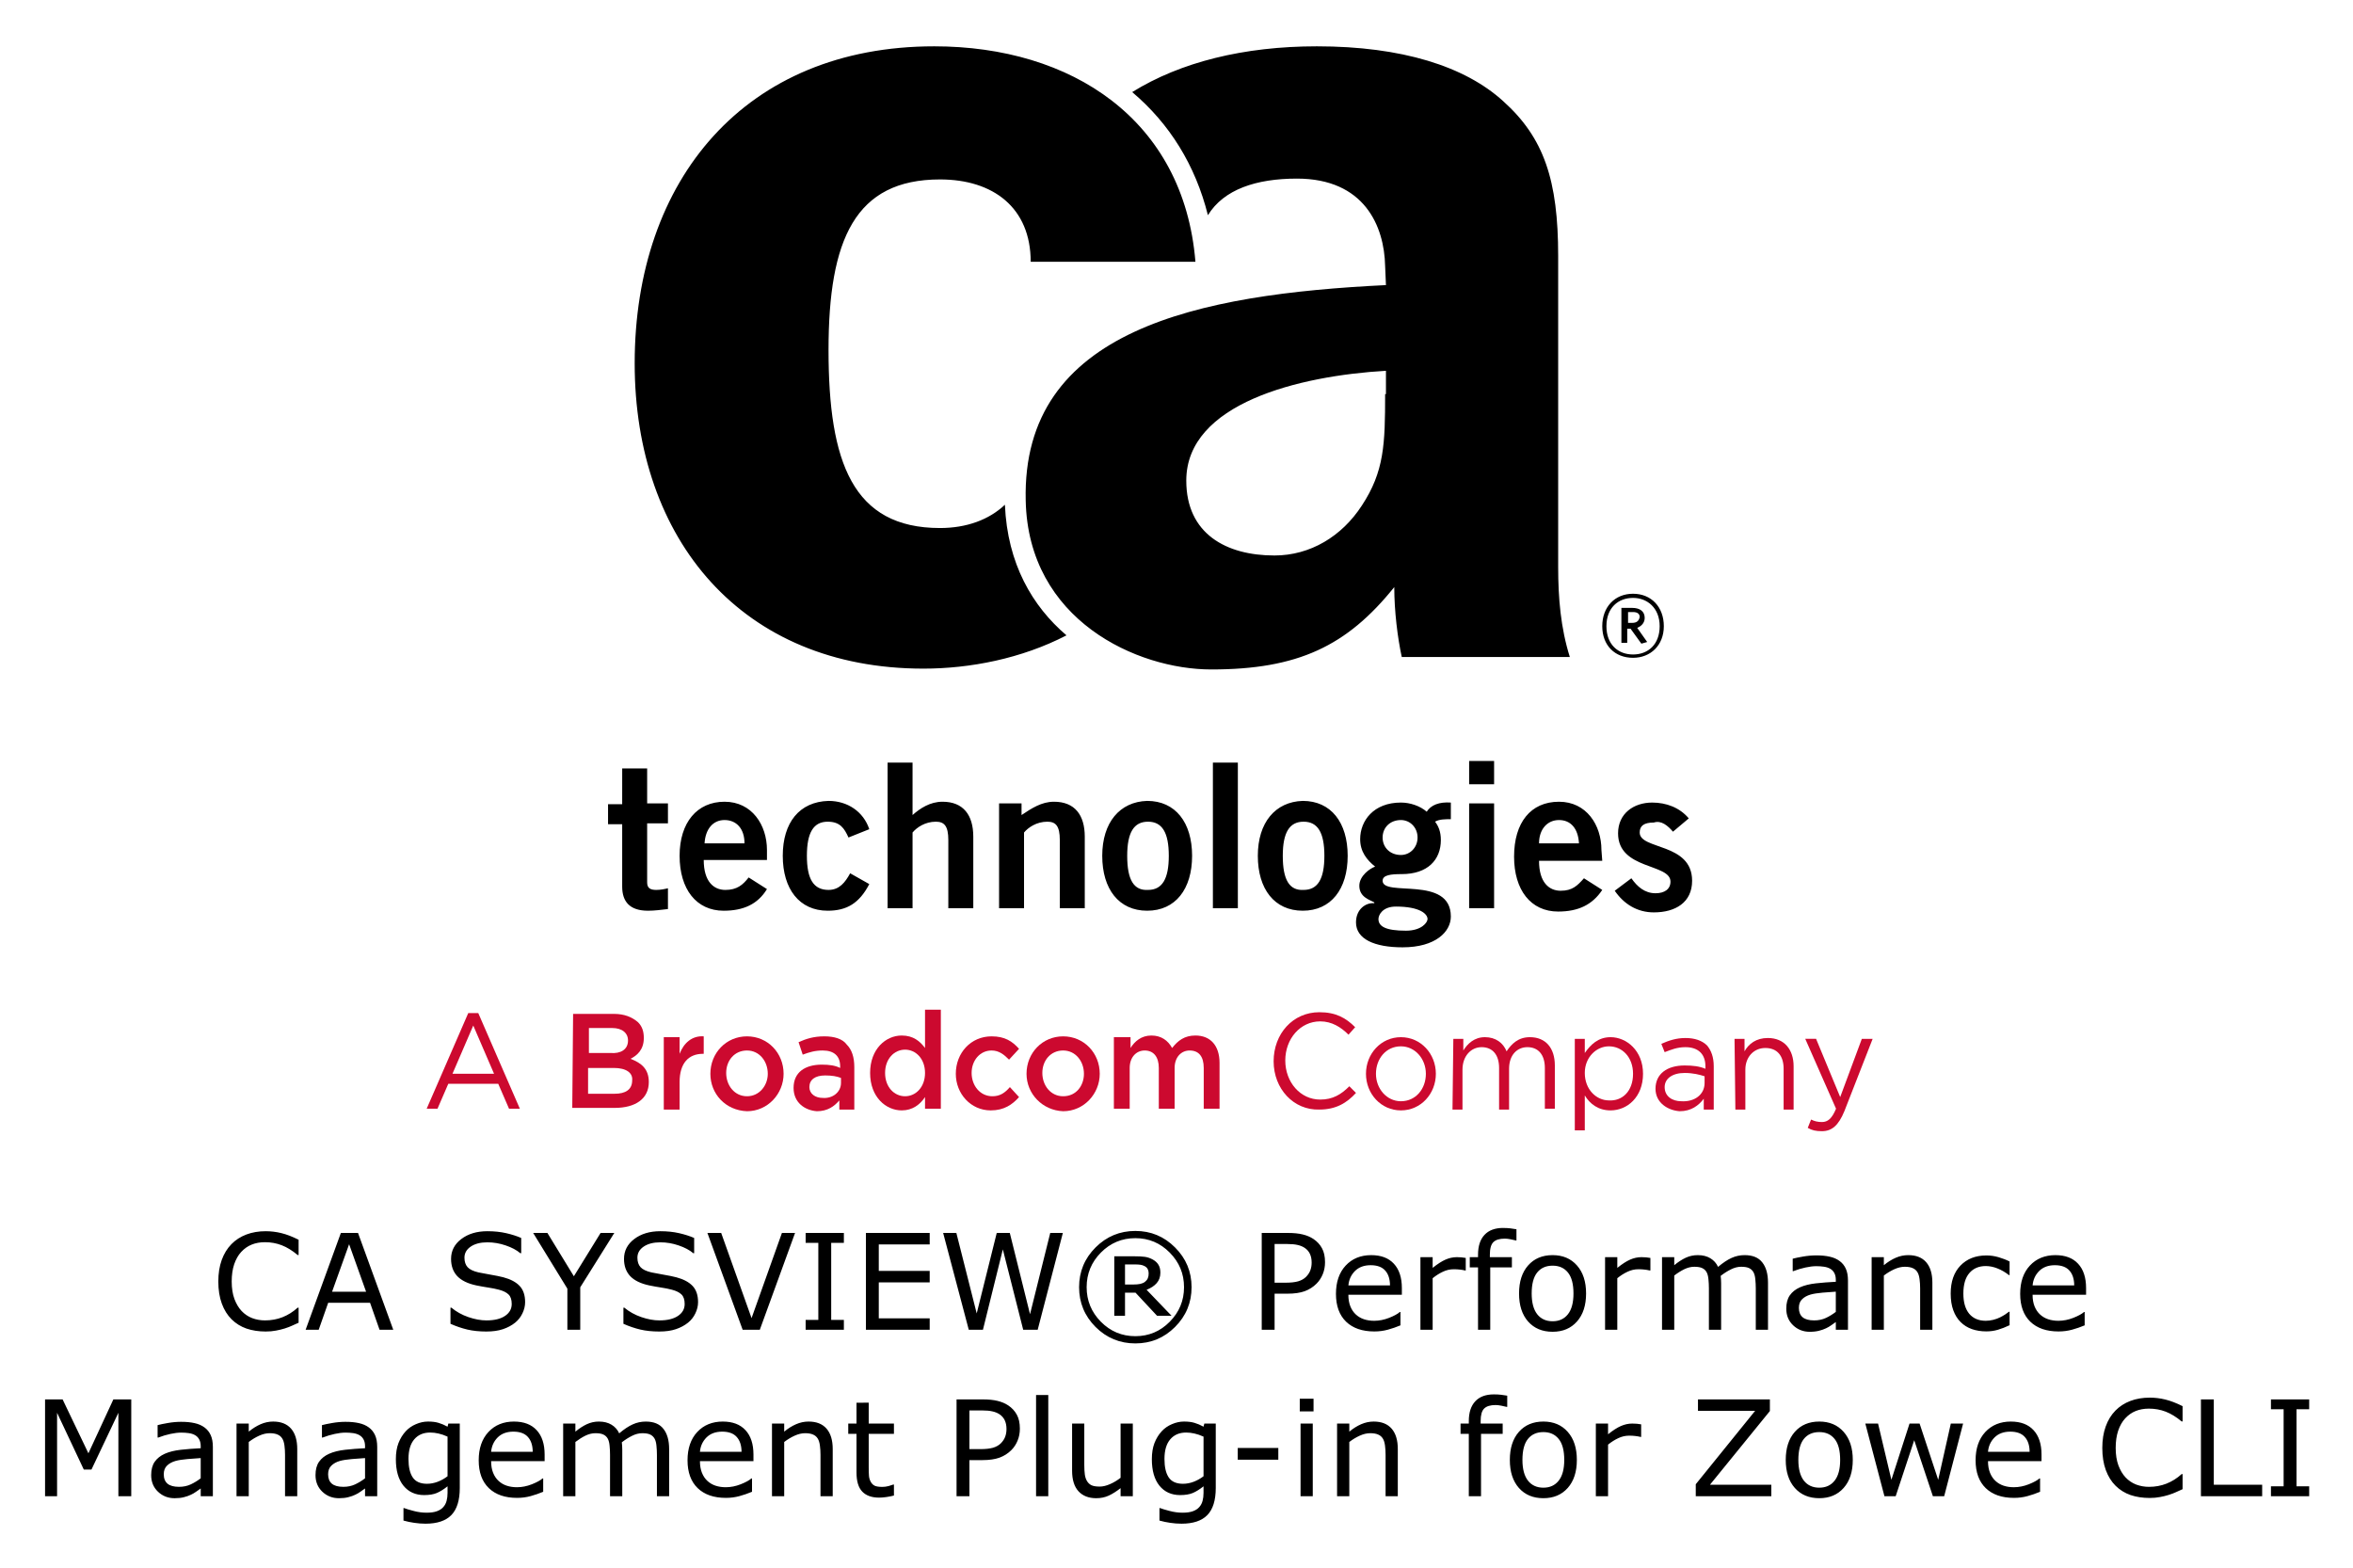 <svg xmlns="http://www.w3.org/2000/svg" role="img" viewBox="15.75 -4.50 377.00 251.25"><title>CA SYSVIEW® Performance Management Plug-in for Zowe CLI (CLI ZOWE V1) logo</title><style>svg {enable-background:new 0 0 400 245}</style><style id="style2" type="text/css">.st2{fill:#cc092f}</style><g id="g38" transform="matrix(1.333 0 0 -1.333 0 489.6)"><path id="path4" d="M212.9 270.7l1.9 1.6c-1.1 1.3-2.7 1.9-4.4 1.9-2.2 0-4.1-1.3-4.1-3.7 0-4.4 6.3-3.6 6.3-5.8 0-.9-.7-1.4-1.8-1.4-1.3 0-2.2.8-2.9 1.8l-2-1.5c1.1-1.6 2.7-2.6 4.7-2.6 2.6 0 4.6 1.2 4.6 3.8 0 4.6-6.3 3.7-6.3 5.8 0 .8.5 1.2 1.7 1.2.9.3 1.7-.4 2.3-1.1m-1.1 24.7c0 2.3-1.5 3.9-3.7 3.9s-3.7-1.6-3.7-3.9 1.5-3.8 3.7-3.8c2.1 0 3.7 1.5 3.7 3.8m-.5 0c0-2.2-1.4-3.4-3.2-3.4-1.8 0-3.2 1.2-3.2 3.4s1.4 3.4 3.2 3.4c1.7 0 3.2-1.2 3.2-3.4m-1.5-1.9l-1.2 1.7c.5.2.9.6.9 1.2 0 .8-.6 1.2-1.5 1.2h-1.3v-4.2h.7v1.7h.4l1.3-1.8zm-1.8 2.3h-.5v1.3h.6c.5 0 .8-.2.8-.6-.1-.5-.4-.7-.9-.7m-3.7-27.3c0 3-1.8 5.8-5.1 5.8-3.4 0-5.4-2.5-5.4-6.6 0-4 2-6.6 5.3-6.6 2.4 0 4.1.8 5.3 2.6l-2.2 1.4c-.8-.9-1.4-1.5-2.8-1.5s-2.6 1-2.6 3.6h7.6zm-2.7.8h-4.8c0 1.7 1 2.8 2.4 2.8s2.3-1 2.4-2.8m-21.3 22.4h20.2c-1.1 3.5-1.4 7.1-1.4 10.8v37.4c0 9.1-1.7 14.2-6.6 18.6-4.6 4.2-12.2 6.6-22.4 6.6-8.8 0-16.4-1.9-22.2-5.5 4.5-3.8 7.6-8.8 9.1-14.8 1.9 3.1 5.8 4.4 10.7 4.4 8.1 0 10.5-5.7 10.6-10.5l.1-2.3c-22.5-1.1-43.8-5.3-43.3-25.9.3-14.4 13.4-20.3 22.3-20.3 10.4 0 16.3 2.8 22 9.9 0-2.9.4-6.1.9-8.4m-2 31.6c0-6-.1-9.3-2.8-13.4-2.4-3.7-6.2-6-10.5-6-5.8 0-10.6 2.6-10.6 9 0 9.3 13.6 12.6 24 13.2v-2.8zm-54.2 41.8c-22.7 0-36-16-36-38.1 0-21.2 12.9-36.7 34.7-36.7 5.6 0 11.8 1.2 17.2 4-4.1 3.5-7.1 8.6-7.4 15.7-1.9-1.8-4.6-2.8-7.8-2.8-10.5 0-13.4 7.9-13.4 21.4 0 13.3 3.2 20.5 13.4 20.5 6.4 0 10.9-3.4 10.9-9.9h19.8c-1.4 17.1-14.9 25.9-31.4 25.9m-37.5-86.9V274h-1.7v-2.4h1.7v-7.5c0-1.8.9-2.9 3.1-2.9.8 0 1.5.1 2.4.2v2.5c-.4-.1-.9-.2-1.4-.2-.7 0-1.1.2-1.1.9v7.1h2.5v2.4h-2.5v4.2h-3zm6.9-10.4c0-4 2-6.6 5.3-6.6 2.4 0 4.1.8 5.2 2.6l-2.2 1.4c-.7-.9-1.4-1.5-2.8-1.5s-2.6 1-2.6 3.6h7.6v1.2c0 3-1.8 5.8-5.1 5.8s-5.4-2.5-5.4-6.5m3 1.5c.1 1.7 1 2.8 2.4 2.8s2.4-1 2.4-2.8zm9.4-1.5c0-4 2-6.6 5.4-6.6 2.3 0 3.8.9 5 3.2l-2.3 1.3c-.6-1.1-1.3-2-2.6-2-1.8 0-2.6 1.3-2.6 4.1s.8 4.1 2.5 4.1c1.5 0 2-.8 2.5-1.9l2.5 1c-.7 2.1-2.6 3.4-4.9 3.4-3.5-.1-5.5-2.6-5.5-6.6m15.6 11.2h-3v-17.5h3v9.1c.5.6 1.5 1.3 2.8 1.3 1 0 1.5-.5 1.5-2.2v-8.2h3v8.6c0 2.6-1.2 4.2-3.7 4.2-1.5 0-2.7-.8-3.6-1.6zm13.1-4.9h-2.7v-12.6h3v9.1c.5.6 1.5 1.3 2.8 1.3 1 0 1.5-.5 1.5-2.2v-8.2h3v8.6c0 2.6-1.2 4.2-3.7 4.2-1.5 0-2.7-.8-3.9-1.6zm9.7-6.3c0-4 2-6.6 5.4-6.6 3.4 0 5.4 2.6 5.4 6.6 0 4-2 6.6-5.4 6.6-3.3-.1-5.4-2.6-5.4-6.6m3 0c0 2.8.8 4.1 2.5 4.1s2.5-1.3 2.5-4.1-.8-4.1-2.5-4.1c-1.7-.1-2.5 1.2-2.5 4.1m13.3 11.2h-3v-17.5h3v4.4zm2.4-11.2c0-4 2-6.6 5.4-6.6 3.4 0 5.4 2.6 5.4 6.6 0 4-2 6.6-5.4 6.6-3.3-.1-5.4-2.6-5.4-6.6m3 0c0 2.8.8 4.1 2.5 4.1s2.5-1.3 2.5-4.1-.8-4.1-2.5-4.1c-1.7-.1-2.5 1.2-2.5 4.1m8.8-8c0-2 2.2-3 5.6-3 4 0 5.8 1.9 5.8 3.7 0 5-8.2 2.3-8.2 4.3 0 .7 1 .8 2.3.8 3.1 0 4.7 1.7 4.7 4.1 0 1-.3 1.7-.7 2.2.5.3 1.2.3 1.9.3v2c-1.4.1-2.4-.3-2.9-1.1-.8.7-2 1.1-3.1 1.1-3.3 0-4.9-2.2-4.9-4.4 0-1.5.8-2.5 1.8-3.3-.6-.2-1.9-1.1-1.9-2.3 0-1.4 1.3-1.7 1.8-2v-.1c-1 .1-2.2-.7-2.2-2.3M178 270c0 1.2.9 2.1 2.2 2.1 1.1 0 2-.9 2-2.1 0-1.2-.9-2.1-2-2.1-1.3 0-2.2.9-2.2 2.1m-.5-9.8c0 .5.5 1.5 2.1 1.5 2.9 0 3.8-.9 3.8-1.5 0-.4-.7-1.4-2.6-1.4-2.4 0-3.3.5-3.3 1.4m13.9 19h-3v-2.8h3v1.6zm0-5.1h-3v-12.6h3v3.7z"/><path id="path6" fill="#cc092f" d="M71.2 241.6l-2.5 5.8-2.5-5.8zm-3.1 7.3h1.2l5-11.5H73l-1.3 3h-6l-1.3-3h-1.3z" class="st2"/><path id="path8" fill="#cc092f" d="M85.6 242.3h-3.1v-3.1h3.2c1.3 0 2.1.5 2.1 1.6.1.9-.7 1.5-2.2 1.5m1.7 3.3c0 .9-.7 1.5-1.9 1.5h-2.8v-3h2.6c1.2-.1 2.1.4 2.1 1.5zm-6.6 3.2h4.9c1.3 0 2.2-.4 2.9-1 .5-.5.7-1.1.7-1.9 0-1.4-.8-2.1-1.6-2.5 1.3-.5 2.2-1.2 2.2-2.8 0-2-1.6-3.1-4.1-3.1h-5.1z" class="st2"/><path id="path10" fill="#cc092f" d="M91.6 246h1.9v-2c.5 1.3 1.5 2.2 2.9 2.1V244h-.1c-1.7 0-2.8-1.1-2.8-3.4v-3.3h-1.9z" class="st2"/><path id="path12" fill="#cc092f" d="M104.1 241.6c0 1.5-1 2.8-2.5 2.8s-2.5-1.2-2.5-2.7c0-1.5 1-2.8 2.5-2.8s2.5 1.3 2.5 2.7m-6.9 0c0 2.5 1.9 4.5 4.4 4.5 2.5 0 4.4-2 4.4-4.5 0-2.4-1.9-4.5-4.4-4.5-2.6.1-4.4 2.1-4.4 4.5" class="st2"/><path id="path14" fill="#cc092f" d="M112.9 240.5v.6c-.5.2-1.1.3-1.9.3-1.2 0-1.9-.5-1.9-1.4 0-.8.7-1.3 1.6-1.3 1.2-.1 2.2.7 2.2 1.8m-5.7-.6c0 1.9 1.4 2.8 3.4 2.8.9 0 1.6-.1 2.2-.4v.2c0 1.2-.7 1.9-2.1 1.9-.9 0-1.6-.2-2.4-.5l-.5 1.5c.9.4 1.8.7 3.1.7 1.2 0 2.2-.3 2.7-1 .6-.6.9-1.5.9-2.7v-5.1h-1.8v1.1c-.6-.7-1.4-1.3-2.7-1.3-1.4.1-2.8 1-2.8 2.8" class="st2"/><path id="path16" fill="#cc092f" d="M123 241.7c0 1.7-1.1 2.8-2.4 2.8-1.3 0-2.4-1.1-2.4-2.8 0-1.7 1.1-2.8 2.4-2.8 1.3 0 2.4 1.1 2.4 2.8m-6.6 0c0 2.9 1.9 4.5 3.8 4.5 1.4 0 2.2-.7 2.8-1.5v4.6h1.9v-11.9H123v1.4c-.6-.9-1.5-1.6-2.8-1.6-1.9 0-3.8 1.6-3.8 4.5" class="st2"/><path id="path18" fill="#cc092f" d="M126.7 241.6c0 2.5 1.8 4.5 4.3 4.5 1.6 0 2.5-.6 3.3-1.5l-1.2-1.3c-.6.6-1.2 1.1-2.1 1.1-1.4 0-2.4-1.2-2.4-2.7 0-1.5 1-2.8 2.5-2.8.9 0 1.5.4 2.1 1.1l1.1-1.2c-.8-.9-1.8-1.6-3.4-1.6-2.4 0-4.2 2-4.2 4.4" class="st2"/><path id="path20" fill="#cc092f" d="M142.1 241.6c0 1.5-1 2.8-2.5 2.8s-2.5-1.2-2.5-2.7c0-1.5 1-2.8 2.5-2.8 1.6 0 2.5 1.3 2.5 2.7m-6.9 0c0 2.5 1.9 4.5 4.4 4.5 2.5 0 4.4-2 4.4-4.5 0-2.4-1.9-4.5-4.4-4.5-2.5.1-4.4 2.1-4.4 4.5" class="st2"/><path id="path22" fill="#cc092f" d="M145.8 246h1.9v-1.3c.5.8 1.3 1.5 2.5 1.5s2-.6 2.5-1.5c.7.9 1.5 1.5 2.8 1.5 1.8 0 2.9-1.2 2.9-3.3v-5.5h-1.9v4.9c0 1.4-.6 2.1-1.7 2.1-1 0-1.8-.8-1.8-2.1v-4.9h-1.9v4.9c0 1.3-.6 2.1-1.7 2.1-1 0-1.8-.8-1.8-2.1v-4.9h-1.9v8.6z" class="st2"/><path id="path24" fill="#cc092f" d="M164.9 243.1c0 3.3 2.3 5.9 5.5 5.9 2 0 3.2-.7 4.3-1.8l-.8-.9c-.9.9-2 1.6-3.4 1.6-2.4 0-4.2-2.1-4.2-4.7s1.8-4.7 4.2-4.7c1.5 0 2.5.6 3.5 1.6l.8-.8c-1.1-1.2-2.4-2-4.4-2-3.1-.1-5.5 2.5-5.5 5.8" class="st2"/><path id="path26" fill="#cc092f" d="M183.2 241.6c0 1.8-1.3 3.3-3 3.3-1.8 0-3-1.5-3-3.3 0-1.8 1.3-3.3 3-3.3 1.8 0 3 1.5 3 3.3m-7.2 0c0 2.4 1.8 4.4 4.2 4.4 2.4 0 4.2-2 4.2-4.4 0-2.4-1.8-4.4-4.2-4.4-2.4 0-4.2 2-4.2 4.4" class="st2"/><path id="path28" fill="#cc092f" d="M186.5 245.8h1.2v-1.4c.5.8 1.3 1.6 2.6 1.6s2.2-.7 2.6-1.7c.6.9 1.4 1.7 2.8 1.7 1.9 0 3-1.3 3-3.4v-5.2h-1.2v4.9c0 1.6-.8 2.5-2.1 2.5-1.2 0-2.2-.9-2.2-2.6v-4.9H192v5c0 1.6-.8 2.5-2.1 2.5s-2.3-1.1-2.3-2.7v-4.8h-1.2z" class="st2"/><path id="path30" fill="#cc092f" d="M208.1 241.6c0 2-1.3 3.3-2.9 3.3-1.5 0-2.9-1.3-2.9-3.2 0-2 1.4-3.3 2.9-3.3 1.6-.1 2.9 1.1 2.9 3.2m-7 4.2h1.2v-1.7c.7 1 1.6 1.9 3.1 1.9 1.9 0 3.9-1.6 3.9-4.4 0-2.8-1.9-4.4-3.9-4.4-1.5 0-2.5.8-3.1 1.8v-4.2h-1.2z" class="st2"/><path id="path32" fill="#cc092f" d="M216.7 240.5v.8c-.6.2-1.4.4-2.4.4-1.5 0-2.4-.7-2.4-1.7 0-1.1.9-1.7 2-1.7 1.6-.1 2.8.8 2.8 2.2m-5.9-.7c0 1.8 1.4 2.8 3.5 2.8 1 0 1.8-.1 2.5-.4v.3c0 1.5-.9 2.3-2.4 2.3-1 0-1.7-.3-2.5-.6l-.4 1c.9.4 1.8.7 2.9.7 1.1 0 2-.3 2.6-.9.5-.6.8-1.4.8-2.5v-5.2h-1.2v1.3c-.6-.8-1.5-1.5-2.9-1.5-1.4.1-2.9 1-2.9 2.7" class="st2"/><path id="path34" fill="#cc092f" d="M220.3 245.8h1.2v-1.5c.5.9 1.4 1.6 2.8 1.6 2 0 3.1-1.4 3.1-3.4v-5.2h-1.2v4.9c0 1.6-.8 2.5-2.2 2.5-1.4 0-2.4-1.1-2.4-2.6v-4.8h-1.2z" class="st2"/><path id="path36" fill="#cc092f" d="M235.6 245.8h1.3l-3.4-8.7c-.7-1.7-1.5-2.4-2.7-2.4-.7 0-1.2.1-1.7.4l.4 1c.4-.2.8-.3 1.3-.3.7 0 1.2.4 1.7 1.6l-3.7 8.4h1.3l2.9-7z" class="st2"/></g><g id="text97"><path d="M256.572 192.248c-1.299 0-2.291.372-2.979 1.115-.688.736-1.031 1.796-1.031 3.178v.385h-1.324v1.646h1.324v9.988h1.957v-9.988h3.469v-1.646h-3.531v-.396c0-.972.188-1.642.562-2.01.382-.375.994-.562 1.834-.562.264 0 .569.034.916.104.347.062.628.125.844.188h.105v-1.791c-.292-.056-.615-.105-.969-.146-.347-.042-.74-.062-1.178-.062zm-58.916.48c-2.486 0-4.611.881-6.375 2.645-1.757 1.757-2.637 3.879-2.637 6.365 0 2.486.88 4.611 2.637 6.375 1.764 1.757 3.889 2.635 6.375 2.635s4.606-.878 6.363-2.635c1.764-1.764 2.646-3.889 2.646-6.375s-.883-4.608-2.646-6.365c-1.757-1.764-3.877-2.645-6.363-2.645zm-139.324.041c-1.139 0-2.176.177-3.113.531-.931.354-1.727.867-2.387 1.541-.681.694-1.201 1.546-1.562 2.553-.361 1.007-.541 2.15-.541 3.428 0 1.347.188 2.53.562 3.551.375 1.014.896 1.852 1.562 2.512.681.674 1.48 1.169 2.396 1.488.924.312 1.947.469 3.072.469.597 0 1.142-.047 1.635-.145.5-.09.963-.202 1.387-.334.5-.16.901-.313 1.207-.459.312-.146.661-.302 1.043-.469v-2.416h-.146c-.757.681-1.569 1.191-2.438 1.531-.868.34-1.798.51-2.791.51-.722 0-1.41-.12-2.062-.363-.646-.25-1.213-.633-1.699-1.146-.465-.493-.846-1.131-1.145-1.916-.292-.785-.438-1.722-.438-2.812 0-1.042.131-1.958.395-2.75.271-.799.646-1.46 1.125-1.98.493-.535 1.053-.926 1.678-1.176.632-.257 1.34-.387 2.125-.387.958 0 1.857.164 2.697.49.84.326 1.689.847 2.543 1.562h.156v-2.447c-1.014-.507-1.938-.861-2.771-1.062-.826-.201-1.657-.303-2.49-.303zm35.512 0c-1.688 0-3.081.417-4.178 1.25-1.097.826-1.646 1.889-1.646 3.188 0 1.132.331 2.051.99 2.76.667.701 1.688 1.199 3.062 1.49.681.139 1.324.253 1.928.344.611.09 1.176.205 1.697.344.688.181 1.198.433 1.531.76.34.326.51.834.51 1.521 0 .799-.357 1.437-1.072 1.916-.708.479-1.701.719-2.979.719-.903 0-1.869-.177-2.896-.531-1.028-.354-1.934-.857-2.719-1.51h-.146v2.584c.924.41 1.83.717 2.719.926.896.208 1.903.312 3.021.312 1.042 0 1.93-.125 2.666-.375.743-.25 1.394-.597 1.949-1.041.507-.41.898-.91 1.176-1.5.285-.59.428-1.187.428-1.791 0-1.111-.292-1.976-.875-2.594-.583-.618-1.451-1.081-2.604-1.387-.569-.146-1.265-.287-2.084-.426-.819-.139-1.452-.258-1.896-.355-.84-.194-1.426-.476-1.76-.844-.333-.368-.5-.874-.5-1.52 0-.722.333-1.313 1-1.771.674-.458 1.562-.688 2.666-.688 1.007 0 1.991.167 2.949.5.965.326 1.742.74 2.332 1.24h.146v-2.438c-.701-.306-1.506-.563-2.416-.771-.91-.208-1.91-.312-3-.312zm27.707 0c-1.688 0-3.079.417-4.176 1.25-1.097.826-1.646 1.889-1.646 3.188 0 1.132.331 2.051.99 2.76.667.701 1.688 1.199 3.062 1.49.681.139 1.322.253 1.926.344.611.09 1.178.205 1.699.344.688.181 1.198.433 1.531.76.34.326.51.834.51 1.521 0 .799-.357 1.437-1.072 1.916-.708.479-1.703.719-2.98.719-.903 0-1.867-.177-2.895-.531-1.028-.354-1.934-.857-2.719-1.51h-.146v2.584c.924.41 1.83.717 2.719.926.896.208 1.903.312 3.021.312 1.042 0 1.93-.125 2.666-.375.743-.25 1.392-.597 1.947-1.041.507-.41.9-.91 1.178-1.5.285-.59.428-1.187.428-1.791 0-1.111-.292-1.976-.875-2.594-.583-.618-1.453-1.081-2.605-1.387-.569-.146-1.263-.287-2.082-.426-.819-.139-1.452-.258-1.896-.355-.84-.194-1.426-.476-1.76-.844-.333-.368-.5-.874-.5-1.52 0-.722.333-1.313 1-1.771.674-.458 1.562-.688 2.666-.688 1.007 0 1.989.167 2.947.5.965.326 1.744.74 2.334 1.24h.146v-2.438c-.701-.306-1.508-.563-2.418-.771-.91-.208-1.91-.312-3-.312zm-51.188.281l-5.645 15.51h2.094l1.52-4.322h6.709l1.521 4.322h2.197l-5.646-15.51zm30.812 0l5.48 8.928v6.582h2.062v-6.801l5.457-8.709h-2.197l-4.281 6.938-4.24-6.938zm27.918 0l5.645 15.51h2.75l5.646-15.51h-2.104l-4.865 13.646-4.865-13.646zm15.738 0v1.584h2.031v12.344h-2.031v1.582h6.125v-1.582h-2.031v-12.344h2.031v-1.584zm9.656 0v15.51h10.219v-1.832h-8.156v-5.762h8.156v-1.832h-8.156v-4.25h8.156v-1.834zm12.375 0l4.105 15.51h2.27l3.188-12.875 3.262 12.875h2.322l4.031-15.51h-2.021l-3.238 13.021-3.24-13.021h-2.094l-3.209 12.896-3.26-12.896zm51.043 0v15.51h2.062v-5.781h2.062c1.111 0 2.031-.131 2.76-.395.729-.271 1.362-.674 1.896-1.209.431-.431.764-.938 1-1.521.243-.59.363-1.229.363-1.916 0-.903-.162-1.65-.488-2.24-.319-.59-.775-1.083-1.365-1.479-.5-.333-1.073-.576-1.719-.729-.646-.16-1.435-.24-2.365-.24zm-20.25.834c2.153 0 3.989.771 5.51 2.312 1.528 1.542 2.291 3.388 2.291 5.541s-.763 3.999-2.291 5.541c-1.521 1.542-3.357 2.312-5.51 2.312-2.153 0-3.994-.771-5.521-2.312-1.521-1.542-2.281-3.388-2.281-5.541 0-2.153.76-3.999 2.281-5.541 1.528-1.542 3.369-2.312 5.521-2.312zm22.312.938h2.041c.653 0 1.192.047 1.615.145.431.09.811.244 1.145.459.382.25.668.573.855.969s.281.862.281 1.396c0 .458-.07.87-.209 1.238-.132.368-.361.719-.688 1.053-.326.326-.751.566-1.271.719-.521.146-1.198.219-2.031.219h-1.738zm-148.281.031l2.719 7.613h-5.449zm163.77 1.75c-1.694 0-3.062.558-4.104 1.676-1.035 1.118-1.553 2.628-1.553 4.531 0 1.924.542 3.41 1.625 4.459 1.083 1.042 2.591 1.562 4.521 1.562.757 0 1.479-.094 2.166-.281.687-.188 1.362-.419 2.021-.697v-2.137h-.104c-.34.306-.913.618-1.719.938-.799.312-1.595.469-2.387.469-.597 0-1.145-.083-1.645-.25-.493-.167-.92-.417-1.281-.75-.375-.34-.671-.773-.887-1.301-.215-.535-.322-1.16-.322-1.875h8.572v-1.062c0-1.688-.427-2.99-1.281-3.906-.847-.917-2.056-1.375-3.625-1.375zm29.053 0c-1.646 0-2.956.552-3.928 1.656-.965 1.097-1.447 2.592-1.447 4.488 0 1.896.482 3.393 1.447 4.49.972 1.097 2.282 1.646 3.928 1.646 1.632 0 2.934-.549 3.906-1.646.972-1.097 1.459-2.594 1.459-4.49 0-1.896-.487-3.391-1.459-4.488-.972-1.104-2.274-1.656-3.906-1.656zm23.26 0c-.688 0-1.336.141-1.947.426-.604.285-1.211.681-1.822 1.188v-1.291h-1.959v11.635H284v-8.688c.535-.41 1.069-.746 1.604-1.01.542-.264 1.081-.396 1.615-.396.562 0 .992.078 1.291.23.299.146.528.367.688.666.146.278.24.65.281 1.115.049.458.072.943.072 1.457v6.625h1.959v-7.447c0-.208-.008-.417-.021-.625-.014-.215-.03-.403-.051-.562.549-.424 1.096-.77 1.645-1.041.549-.278 1.098-.418 1.646-.418.562 0 .992.078 1.291.23.299.153.528.377.688.676.146.278.24.65.281 1.115.049.465.074.947.074 1.447v6.625h1.957v-7.551c0-1.389-.305-2.469-.916-3.24-.604-.778-1.544-1.166-2.822-1.166-.743 0-1.441.149-2.094.447-.653.292-1.376.771-2.168 1.438-.271-.59-.683-1.051-1.238-1.385-.549-.333-1.22-.5-2.012-.5zm33.719 0c-.688 0-1.357.141-2.01.426-.653.285-1.285.681-1.896 1.188v-1.291H315.625v11.635h1.957v-8.688c.535-.41 1.094-.746 1.678-1.01.583-.264 1.143-.396 1.678-.396.521 0 .943.073 1.27.219.326.139.576.355.75.646.167.264.281.631.344 1.104.062.465.094.965.094 1.5v6.625h1.959v-7.551c0-1.424-.331-2.515-.99-3.271-.66-.757-1.618-1.135-2.875-1.135zm23.594 0c-1.694 0-3.062.558-4.104 1.676-1.035 1.118-1.553 2.628-1.553 4.531 0 1.924.542 3.41 1.625 4.459 1.083 1.042 2.591 1.562 4.521 1.562.757 0 1.479-.094 2.166-.281.688-.188 1.362-.419 2.021-.697v-2.137h-.104c-.34.306-.913.618-1.719.938-.799.312-1.595.469-2.387.469-.597 0-1.145-.083-1.645-.25-.493-.167-.92-.417-1.281-.75-.375-.34-.671-.773-.887-1.301-.215-.535-.322-1.16-.322-1.875h8.572v-1.062c0-1.688-.427-2.99-1.281-3.906-.847-.917-2.056-1.375-3.625-1.375zm-38.312.041c-.701 0-1.413.062-2.135.188-.722.125-1.274.24-1.656.344v1.99h.104c.674-.257 1.327-.452 1.959-.584.632-.139 1.205-.209 1.719-.209.424 0 .83.028 1.219.084.389.056.722.163 1 .322.292.167.513.396.666.688.16.292.24.661.24 1.105v.301c-1.139.056-2.204.139-3.197.25-.993.111-1.844.324-2.553.637-.701.312-1.243.742-1.625 1.291-.375.542-.562 1.253-.562 2.135 0 1.076.365 1.962 1.094 2.656.729.694 1.617 1.043 2.666 1.043.569 0 1.067-.057 1.49-.168.424-.104.799-.235 1.125-.395.278-.125.562-.292.854-.5.299-.215.535-.382.709-.5v1.238h1.947v-7.895c0-.75-.115-1.38-.344-1.887-.229-.507-.562-.919-1-1.238-.444-.326-.971-.556-1.582-.688-.604-.139-1.317-.209-2.137-.209zM334 196.654c-1.715 0-3.098.542-4.146 1.625-1.042 1.083-1.562 2.578-1.562 4.48 0 1.021.138 1.912.416 2.676.278.764.671 1.396 1.178 1.896.5.5 1.101.875 1.803 1.125.701.243 1.472.365 2.312.365.66 0 1.28-.088 1.863-.262.59-.174 1.212-.416 1.865-.729v-2.156h-.104c-.146.118-.344.261-.594.428-.25.16-.518.311-.803.457-.326.167-.694.302-1.104.406-.41.104-.813.156-1.209.156-1.139 0-2.024-.375-2.656-1.125-.625-.757-.938-1.836-.938-3.238 0-1.444.32-2.538.959-3.281.646-.75 1.524-1.125 2.635-1.125.604 0 1.222.125 1.854.375.639.25 1.258.607 1.855 1.072h.104v-2.178c-.535-.271-1.126-.5-1.771-.688-.639-.188-1.29-.281-1.957-.281zm-139.719.137v9.531H196v-3.699h1.688l3.447 3.699h2.322l-4-4.168c.688-.264 1.226-.618 1.615-1.062.396-.451.594-1.014.594-1.688 0-.507-.104-.926-.312-1.26-.201-.34-.521-.629-.959-.865-.41-.215-.826-.351-1.25-.406-.424-.056-.961-.082-1.613-.082zm49.051.135v11.635h1.959v-8.26c.521-.424 1.062-.767 1.625-1.031.562-.271 1.146-.406 1.75-.406.375 0 .698.018.969.053.278.028.562.075.854.145h.105v-2.01c-.306-.049-.535-.08-.688-.094-.153-.021-.4-.031-.74-.031-.618 0-1.225.133-1.822.396-.59.257-1.275.697-2.053 1.322v-1.719zm29.584 0v11.635h1.959v-8.26c.521-.424 1.062-.767 1.625-1.031.562-.271 1.146-.406 1.75-.406.375 0 .698.018.969.053.278.028.562.075.854.145h.104v-2.01c-.306-.049-.535-.08-.688-.094-.153-.021-.398-.031-.738-.031-.618 0-1.227.133-1.824.396-.59.257-1.273.697-2.051 1.322v-1.719zM196 198.092h1.551c.368 0 .675.018.918.053.243.035.472.11.688.229.229.125.391.286.488.48.097.194.146.416.146.666 0 .312-.044.573-.135.781-.083.208-.234.399-.449.572-.201.16-.457.274-.77.344-.312.062-.685.094-1.115.094H196zm39.354.125c1.042 0 1.815.281 2.322.844.514.562.774 1.359.781 2.387h-6.666c.083-.917.435-1.685 1.053-2.303.625-.618 1.461-.928 2.51-.928zm109.625 0c1.042 0 1.815.281 2.322.844.514.562.774 1.359.781 2.387h-6.666c.083-.917.435-1.685 1.053-2.303.625-.618 1.461-.928 2.51-.928zm-80.469.074c1.049 0 1.869.367 2.459 1.104.59.729.885 1.847.885 3.354 0 1.472-.299 2.584-.896 3.334-.59.743-1.406 1.115-2.447 1.115-1.056 0-1.878-.375-2.469-1.125-.59-.757-.885-1.866-.885-3.324 0-1.507.292-2.624.875-3.354.59-.736 1.416-1.104 2.479-1.104zm45.375 4.166v3.24c-.486.375-1.015.698-1.584.969-.569.264-1.197.395-1.885.395-.826 0-1.441-.167-1.844-.5-.403-.34-.604-.843-.604-1.51 0-.59.172-1.051.52-1.385.347-.34.803-.59 1.365-.75.472-.132 1.11-.233 1.916-.303.812-.069 1.518-.122 2.115-.156zM255.094 218.916c-1.299 0-2.293.37-2.98 1.113-.687.736-1.031 1.796-1.031 3.178v.385h-1.322v1.646h1.322v9.99h1.959v-9.99h3.469v-1.646h-3.531v-.395c0-.972.188-1.644.562-2.012.382-.375.994-.562 1.834-.562.264 0 .569.036.916.105.347.062.628.125.844.188h.104v-1.793c-.292-.056-.615-.103-.969-.145-.347-.042-.738-.062-1.176-.062zm-73.344.104v16.209h1.957v-16.209zm178.438.416c-1.139 0-2.178.177-3.115.531-.931.354-1.725.869-2.385 1.543-.681.694-1.201 1.544-1.562 2.551-.361 1.007-.543 2.15-.543 3.428 0 1.347.188 2.532.562 3.553.375 1.014.896 1.85 1.562 2.51.681.674 1.48 1.171 2.396 1.49.924.312 1.947.469 3.072.469.597 0 1.144-.049 1.637-.146.5-.09.961-.202 1.385-.334.5-.16.903-.311 1.209-.457.312-.146.659-.302 1.041-.469v-2.418h-.146c-.757.681-1.569 1.191-2.438 1.531-.868.34-1.798.512-2.791.512-.722 0-1.41-.122-2.062-.365-.646-.25-1.211-.633-1.697-1.146-.465-.493-.848-1.131-1.146-1.916-.292-.785-.438-1.722-.438-2.812 0-1.042.133-1.958.396-2.75.271-.799.646-1.458 1.125-1.979.493-.535 1.051-.928 1.676-1.178.632-.257 1.34-.385 2.125-.385.958 0 1.859.162 2.699.488.84.326 1.687.847 2.541 1.562h.156v-2.447c-1.014-.507-1.938-.861-2.771-1.062-.826-.201-1.655-.303-2.488-.303zM224 219.613v2.031h2.207v-2.031zm-201.031.104v15.512h1.926v-13.365l4.281 9.094h1.23l4.312-9.094v13.365h2.062V219.717h-2.865l-4 8.637-4.135-8.637zm146.041 0v15.512h2.062v-5.781h2.062c1.111 0 2.031-.133 2.76-.396.729-.271 1.362-.674 1.896-1.209.431-.431.764-.936 1-1.52.243-.59.365-1.23.365-1.918 0-.903-.164-1.648-.49-2.238-.319-.59-.775-1.085-1.365-1.48-.5-.333-1.073-.576-1.719-.729-.646-.16-1.433-.24-2.363-.24zm118.791 0v1.834h9.156l-9.51 11.76v1.918h12.104v-1.834h-9.832l9.604-11.812v-1.865zm80.584 0v15.512h9.812v-1.834h-7.75V219.717zm11.219 0v1.584h2.031v12.344h-2.031v1.584h6.125v-1.584h-2.031v-12.344h2.031v-1.584zm-226.625.531v3.344h-1.322v1.646h1.322v6.188c0 1.41.31 2.433.928 3.072.618.639 1.52.959 2.707.959.34 0 .726-.031 1.156-.094.438-.062.841-.143 1.209-.24v-1.76h-.104c-.153.062-.403.143-.75.24-.347.09-.681.135-1 .135-.549 0-.96-.062-1.23-.188-.264-.132-.472-.337-.625-.615-.167-.299-.263-.617-.291-.957-.028-.347-.041-.826-.041-1.438v-5.303h4.041v-1.646h-4.041v-3.344zm18.094 1.24h2.041c.653 0 1.192.049 1.615.146.431.09.813.242 1.146.457.382.25.666.573.854.969.188.396.281.862.281 1.396 0 .458-.07.872-.209 1.24-.132.368-.361.717-.688 1.051-.326.326-.749.566-1.27.719-.521.146-1.198.219-2.031.219h-1.74zm-111.562 1.781c-.688 0-1.357.143-2.01.428-.653.285-1.285.681-1.896 1.188v-1.293h-1.959v11.637h1.959v-8.688c.535-.41 1.094-.748 1.678-1.012.583-.264 1.141-.395 1.676-.395.521 0 .945.073 1.271.219.326.139.576.353.75.645.167.264.281.633.344 1.105.062.465.094.965.094 1.5v6.625H63.375v-7.553c0-1.424-.331-2.515-.99-3.271-.66-.757-1.618-1.135-2.875-1.135zm24.812 0c-.639 0-1.282.138-1.928.416-.646.271-1.193.653-1.645 1.146-.486.528-.872 1.156-1.156 1.885-.278.722-.418 1.584-.418 2.584 0 1.826.406 3.243 1.219 4.25.819 1 1.924 1.5 3.312 1.5.833 0 1.518-.115 2.053-.344.542-.236 1.107-.59 1.697-1.062v1.062c0 .472-.052.899-.156 1.281-.104.382-.276.708-.52.979-.243.285-.584.508-1.021.668-.438.16-.99.238-1.656.238-.694 0-1.39-.094-2.084-.281-.694-.181-1.2-.332-1.52-.457h-.105v2c.569.16 1.147.28 1.73.363.59.09 1.194.137 1.812.137 1.861 0 3.239-.463 4.135-1.387.896-.924 1.344-2.372 1.344-4.344v-10.312h-1.834l-.125.5c-.507-.278-.989-.481-1.447-.613-.451-.139-1.014-.209-1.688-.209zm13.781 0c-1.694 0-3.062.56-4.104 1.678-1.035 1.118-1.553 2.628-1.553 4.531 0 1.924.542 3.408 1.625 4.457 1.083 1.042 2.591 1.562 4.521 1.562.757 0 1.479-.094 2.166-.281.688-.188 1.362-.419 2.021-.697v-2.135h-.105c-.34.306-.913.618-1.719.938-.799.312-1.593.469-2.385.469-.597 0-1.146-.083-1.646-.25-.493-.167-.92-.417-1.281-.75-.375-.34-.669-.775-.885-1.303-.215-.535-.322-1.16-.322-1.875h8.572v-1.062c0-1.688-.427-2.99-1.281-3.906-.847-.917-2.056-1.375-3.625-1.375zm13.604 0c-.688 0-1.336.143-1.947.428-.604.285-1.211.681-1.822 1.188v-1.293h-1.959v11.637h1.959v-8.688c.535-.41 1.069-.748 1.604-1.012.542-.264 1.081-.395 1.615-.395.562 0 .992.076 1.291.229.299.146.528.367.688.666.146.278.24.65.281 1.115.049.458.072.945.072 1.459v6.625h1.959v-7.449c0-.208-.008-.417-.021-.625-.014-.215-.03-.403-.051-.562.549-.424 1.096-.77 1.645-1.041.549-.278 1.098-.416 1.646-.416.562 0 .992.076 1.291.229.299.153.528.379.688.678.146.278.24.648.281 1.113.049.465.074.949.074 1.449v6.625h1.957v-7.553c0-1.389-.305-2.469-.916-3.24-.604-.778-1.544-1.166-2.822-1.166-.743 0-1.441.149-2.094.447-.653.292-1.376.771-2.168 1.438-.271-.59-.683-1.051-1.238-1.385-.549-.333-1.22-.5-2.012-.5zm19.855 0c-1.694 0-3.064.56-4.105 1.678-1.035 1.118-1.551 2.628-1.551 4.531 0 1.924.542 3.408 1.625 4.457 1.083 1.042 2.589 1.562 4.52 1.562.757 0 1.48-.094 2.168-.281.688-.188 1.36-.419 2.02-.697v-2.135h-.104c-.34.306-.913.618-1.719.938-.799.312-1.593.469-2.385.469-.597 0-1.146-.083-1.646-.25-.493-.167-.92-.417-1.281-.75-.375-.34-.669-.775-.885-1.303-.215-.535-.324-1.16-.324-1.875h8.574v-1.062c0-1.688-.427-2.99-1.281-3.906-.847-.917-2.056-1.375-3.625-1.375zm13.738 0c-.688 0-1.357.143-2.01.428-.653.285-1.285.681-1.896 1.188v-1.293h-1.957v11.637h1.957v-8.688c.535-.41 1.094-.748 1.678-1.012.583-.264 1.143-.395 1.678-.395.521 0 .943.073 1.27.219.326.139.576.353.75.645.167.264.281.633.344 1.105.062.465.094.965.094 1.5v6.625h1.959v-7.553c0-1.424-.331-2.515-.99-3.271-.66-.757-1.618-1.135-2.875-1.135zm60.146 0c-.639 0-1.282.138-1.928.416-.646.271-1.193.653-1.645 1.146-.486.528-.872 1.156-1.156 1.885-.278.722-.418 1.584-.418 2.584 0 1.826.406 3.243 1.219 4.25.819 1 1.924 1.5 3.312 1.5.833 0 1.518-.115 2.053-.344.542-.236 1.107-.59 1.697-1.062v1.062c0 .472-.052.899-.156 1.281-.104.382-.276.708-.52.979-.243.285-.584.508-1.021.668-.438.16-.99.238-1.656.238-.694 0-1.39-.094-2.084-.281-.694-.181-1.2-.332-1.52-.457h-.105v2c.569.16 1.147.28 1.73.363.59.09 1.194.137 1.812.137 1.861 0 3.239-.463 4.135-1.387.896-.924 1.344-2.372 1.344-4.344v-10.312h-1.834l-.125.5c-.507-.278-.989-.481-1.447-.613-.451-.139-1.014-.209-1.688-.209zm30.396 0c-.687 0-1.359.143-2.012.428-.653.285-1.283.681-1.895 1.188v-1.293h-1.959v11.637h1.959v-8.688c.535-.41 1.092-.748 1.676-1.012.583-.264 1.143-.395 1.678-.395.521 0 .945.073 1.271.219.326.139.576.353.75.645.167.264.281.633.344 1.105.062.465.094.965.094 1.5v6.625h1.957v-7.553c0-1.424-.329-2.515-.988-3.271-.66-.757-1.618-1.135-2.875-1.135zm27.188 0c-1.646 0-2.956.552-3.928 1.656-.965 1.097-1.447 2.594-1.447 4.49 0 1.896.482 3.391 1.447 4.488.972 1.097 2.282 1.646 3.928 1.646 1.632 0 2.934-.549 3.906-1.646.972-1.097 1.457-2.592 1.457-4.488 0-1.896-.485-3.393-1.457-4.49-.972-1.104-2.274-1.656-3.906-1.656zm44.207 0c-1.646 0-2.954.552-3.926 1.656-.965 1.097-1.449 2.594-1.449 4.49 0 1.896.484 3.391 1.449 4.488.972 1.097 2.28 1.646 3.926 1.646 1.632 0 2.934-.549 3.906-1.646.972-1.097 1.459-2.592 1.459-4.488 0-1.896-.487-3.393-1.459-4.49-.972-1.104-2.274-1.656-3.906-1.656zm30.699 0c-1.694 0-3.064.56-4.105 1.678-1.035 1.118-1.551 2.628-1.551 4.531 0 1.924.542 3.408 1.625 4.457 1.083 1.042 2.589 1.562 4.52 1.562.757 0 1.48-.094 2.168-.281.688-.188 1.36-.419 2.02-.697v-2.135h-.104c-.34.306-.913.618-1.719.938-.799.312-1.593.469-2.385.469-.597 0-1.146-.083-1.646-.25-.493-.167-.92-.417-1.281-.75-.375-.34-.669-.775-.885-1.303-.215-.535-.324-1.16-.324-1.875h8.574v-1.062c0-1.688-.427-2.99-1.281-3.906-.847-.917-2.056-1.375-3.625-1.375zm-293.146.041c-.701 0-1.413.062-2.135.188-.722.125-1.274.24-1.656.344v1.99h.104c.674-.257 1.327-.452 1.959-.584.632-.139 1.205-.207 1.719-.207.424 0 .83.026 1.219.082.389.056.722.164 1 .324.292.167.513.396.666.688.16.292.24.659.24 1.104v.303c-1.139.056-2.206.139-3.199.25-.993.111-1.842.322-2.551.635-.701.312-1.243.742-1.625 1.291-.375.542-.562 1.255-.562 2.137 0 1.076.365 1.962 1.094 2.656.729.694 1.617 1.041 2.666 1.041.569 0 1.067-.055 1.49-.166.424-.104.799-.237 1.125-.396.278-.125.562-.292.854-.5.299-.215.535-.382.709-.5v1.24h1.947v-7.896c0-.75-.115-1.378-.344-1.885-.229-.507-.562-.921-1-1.24-.444-.326-.973-.556-1.584-.688-.604-.139-1.315-.209-2.135-.209zm26.334 0c-.701 0-1.415.062-2.137.188-.722.125-1.274.24-1.656.344v1.99h.105c.674-.257 1.325-.452 1.957-.584.632-.139 1.205-.207 1.719-.207.424 0 .83.026 1.219.082.389.056.722.164 1 .324.292.167.515.396.668.688.16.292.238.659.238 1.104v.303c-1.139.056-2.204.139-3.197.25-.993.111-1.844.322-2.553.635-.701.312-1.243.742-1.625 1.291-.375.542-.562 1.255-.562 2.137 0 1.076.365 1.962 1.094 2.656.729.694 1.619 1.041 2.668 1.041.569 0 1.065-.055 1.488-.166.424-.104.799-.237 1.125-.396.278-.125.564-.292.855-.5.299-.215.533-.382.707-.5v1.24h1.949v-7.896c0-.75-.115-1.378-.344-1.885-.229-.507-.562-.921-1-1.24-.444-.326-.973-.556-1.584-.688-.604-.139-1.315-.209-2.135-.209zm116.395.281v7.553c0 1.444.341 2.541 1.021 3.291.681.743 1.631 1.115 2.854 1.115.729 0 1.396-.138 2-.416.604-.278 1.237-.678 1.896-1.199v1.293H197.25v-11.637h-1.959v8.688c-.521.41-1.083.748-1.688 1.012-.597.264-1.149.395-1.656.395-.569 0-1.004-.068-1.303-.207-.299-.139-.541-.362-.729-.668-.181-.299-.298-.656-.354-1.072-.056-.424-.084-.931-.084-1.521v-6.625zm36.605 0v11.637h1.957v-11.637zm47.312 0v11.637h1.957v-8.262c.521-.424 1.062-.767 1.625-1.031.562-.271 1.146-.406 1.75-.406.375 0 .698.018.969.053.278.028.564.077.855.146h.104v-2.012c-.306-.049-.535-.08-.688-.094-.153-.021-.4-.031-.74-.031-.618 0-1.225.133-1.822.396-.59.257-1.275.697-2.053 1.322v-1.719zm43.176 0l3.062 11.637h1.803l2.969-8.969 2.99 8.969h1.812l3.031-11.637h-1.969l-2.021 9.012-2.979-9.012h-1.615l-2.906 9.012-2.135-9.012zM98 224.885c1.042 0 1.815.281 2.322.844.514.562.774 1.357.781 2.385H94.438c.083-.917.433-1.685 1.051-2.303.625-.618 1.463-.926 2.512-.926zm33.457 0c1.042 0 1.817.281 2.324.844.514.562.774 1.357.781 2.385h-6.668c.083-.917.435-1.685 1.053-2.303.625-.618 1.461-.926 2.51-.926zm206.375 0c1.042 0 1.817.281 2.324.844.514.562.774 1.357.781 2.385h-6.668c.083-.917.435-1.685 1.053-2.303.625-.618 1.461-.926 2.51-.926zm-74.801.072c1.049 0 1.867.367 2.457 1.104.59.729.887 1.849.887 3.355 0 1.472-.299 2.582-.896 3.332-.59.743-1.406 1.115-2.447 1.115-1.056 0-1.878-.375-2.469-1.125-.59-.757-.887-1.864-.887-3.322 0-1.507.292-2.626.875-3.355.59-.736 1.418-1.104 2.48-1.104zm44.207 0c1.049 0 1.869.367 2.459 1.104.59.729.885 1.849.885 3.355 0 1.472-.297 2.582-.895 3.332-.59.743-1.408 1.115-2.449 1.115-1.056 0-1.878-.375-2.469-1.125-.59-.757-.885-1.864-.885-3.322 0-1.507.292-2.626.875-3.355.59-.736 1.416-1.104 2.479-1.104zm-222.572.072c.444 0 .89.052 1.334.156.451.097.936.264 1.457.5v6.344c-.479.368-1.006.664-1.582.887-.569.215-1.14.322-1.709.322-1.062 0-1.823-.336-2.281-1.01-.458-.674-.688-1.663-.688-2.969 0-1.375.31-2.424.928-3.146.618-.722 1.465-1.084 2.541-1.084zm121.125 0c.444 0 .89.052 1.334.156.451.097.936.264 1.457.5v6.344c-.479.368-1.006.664-1.582.887-.569.215-1.14.322-1.709.322-1.062 0-1.823-.336-2.281-1.01-.458-.674-.688-1.663-.688-2.969 0-1.375.31-2.424.928-3.146.618-.722 1.465-1.084 2.541-1.084zm8.271 2.469v1.887h6.5v-1.887zm-166.156 1.625v3.24c-.486.375-1.015.698-1.584.969-.569.264-1.197.396-1.885.396-.826 0-1.441-.167-1.844-.5-.403-.34-.605-.845-.605-1.512 0-.59.174-1.051.521-1.385.347-.34.803-.59 1.365-.75.472-.132 1.11-.233 1.916-.303.812-.069 1.518-.122 2.115-.156zm26.332 0v3.24c-.486.375-1.013.698-1.582.969-.569.264-1.199.396-1.887.396-.826 0-1.441-.167-1.844-.5-.403-.34-.604-.845-.604-1.512 0-.59.174-1.051.521-1.385.347-.34.801-.59 1.363-.75.472-.132 1.112-.233 1.918-.303.812-.069 1.516-.122 2.113-.156z" style="text-align:center" id="path195" text-anchor="middle"/></g></svg>